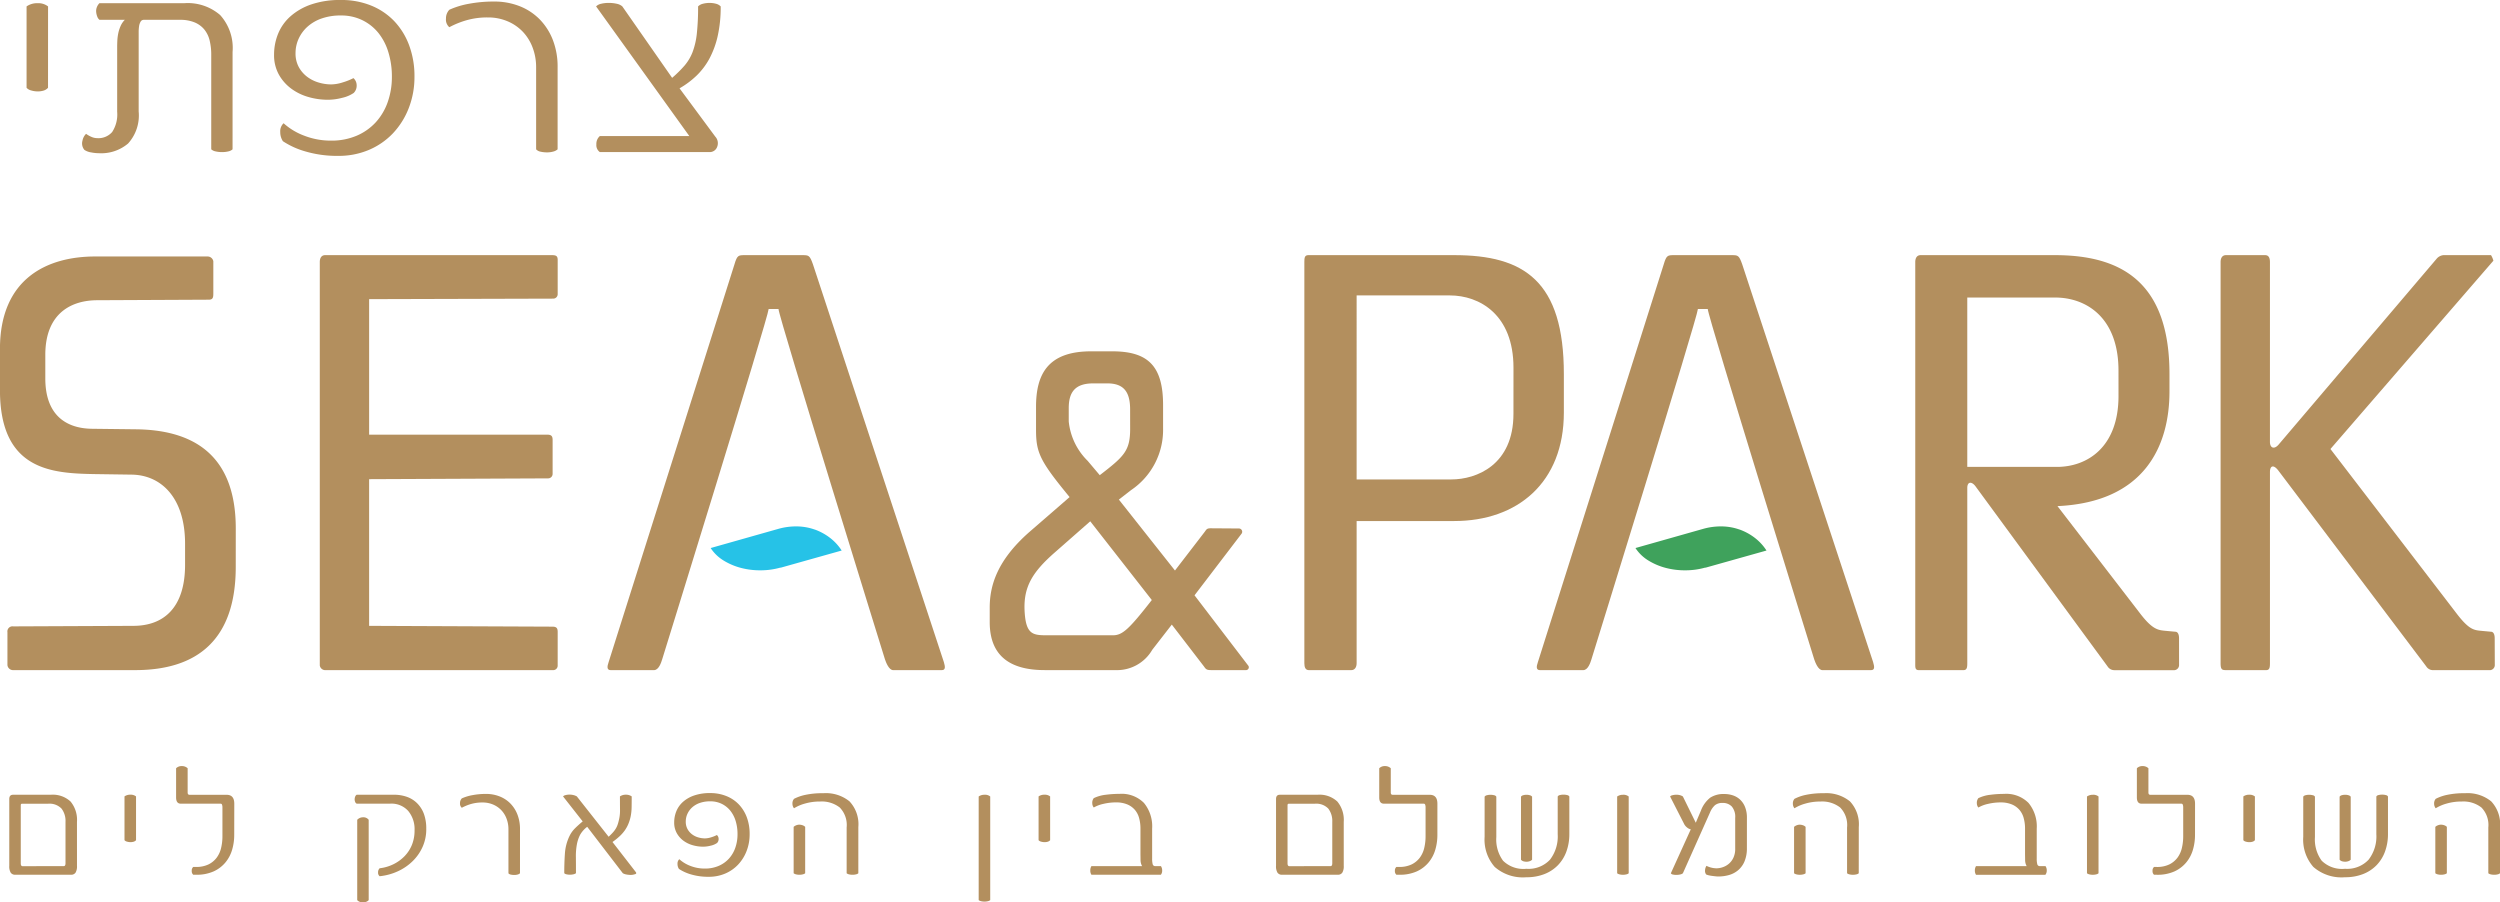 <svg xmlns="http://www.w3.org/2000/svg" width="199.948" height="72.175" viewBox="0 0 199.948 72.175">
  <g id="Group_8844" data-name="Group 8844" transform="translate(-1222.63 290.087)">
    <g id="Group_8836" data-name="Group 8836" transform="translate(1925.581 -574.652)">
      <g id="Group_8833" data-name="Group 8833" transform="translate(-702.951 304.971)">
        <path id="Path_24329" data-name="Path 24329" d="M-587.257,364.352a4.409,4.409,0,0,0-1.385-.25,5.241,5.241,0,0,0-1.475.184l-5.458,1.546a3.26,3.26,0,0,0,1.038,1,5.1,5.1,0,0,0,1.408.594,6.074,6.074,0,0,0,1.581.188,5.892,5.892,0,0,0,1.556-.219l.008.011,4.888-1.375a4,4,0,0,0-.95-1.027,4.473,4.473,0,0,0-1.213-.656" transform="translate(652.413 -342.406)" fill="#26c2e7"/>
        <path id="Path_24330" data-name="Path 24330" d="M-658.348,353.256c0-.3-.086-.427-.427-.427l-14.654-.064V341.034l14.313-.064a.36.36,0,0,0,.363-.363V337.9c0-.32-.107-.427-.448-.427h-14.227V326.636l14.739-.042a.356.356,0,0,0,.341-.363V323.5c0-.32-.128-.384-.47-.384h-18.13c-.278,0-.427.213-.427.555v32.252a.438.438,0,0,0,.427.384h18.258a.356.356,0,0,0,.341-.363Zm-25.746-8.276c0-6.143-3.69-7.892-8-7.935l-3.5-.042c-1.877-.021-3.733-.917-3.733-4.031v-1.877c0-3.413,2.176-4.373,4.159-4.373l8.916-.043c.341,0,.363-.192.363-.512v-2.56a.467.467,0,0,0-.469-.384h-8.98c-3.8,0-7.616,1.728-7.616,7.4v3.285c0,6.42,4.139,6.655,7.53,6.719l2.987.043c2.347.021,4.288,1.813,4.288,5.525v1.685c0,3.477-1.749,4.885-4.138,4.885l-9.6.043a.409.409,0,0,0-.469.47V355.9a.447.447,0,0,0,.427.405h9.791c5.013,0,8.042-2.475,8.042-8.255Z" transform="translate(702.951 -323.116)" fill="#b38f5e"/>
        <path id="Path_24331" data-name="Path 24331" d="M-584.257,355.667l-10.474-31.825c-.256-.725-.341-.725-.853-.725h-4.586c-.512,0-.618,0-.832.725l-10.068,31.825c-.128.363-.149.64.17.64h3.456c.384,0,.576-.6.661-.874,0,0,8.511-27.453,8.511-28.007h.789c0,.576,8.511,28.007,8.511,28.007.086.256.32.874.662.874h3.882c.32,0,.277-.277.171-.64" transform="translate(659.747 -323.116)" fill="#b38f5e"/>
        <path id="Path_24332" data-name="Path 24332" d="M-485.117,332.63c0-7.445-3.178-9.514-8.767-9.514h-11.668c-.3,0-.32.213-.32.555v32.081c0,.32.085.555.363.555h3.391c.277,0,.427-.235.427-.555v-11.37h7.807c5.055,0,8.767-3.071,8.767-8.681Zm-4.031,3.178c0,4.1-2.965,5.247-4.97,5.247h-7.573V326.337h7.445c2.389,0,5.1,1.536,5.1,5.781Z" transform="translate(610.193 -323.116)" fill="#b38f5e"/>
        <path id="Path_24333" data-name="Path 24333" d="M-367.224,353.768c0-.405-.149-.533-.3-.533l-.7-.064c-.64-.064-1.024-.043-2.09-1.45l-10.047-13.1,13.033-15.06a1.665,1.665,0,0,0-.192-.448h-3.755a.813.813,0,0,0-.6.3L-384.5,338.261c-.363.427-.7.277-.7-.213V323.671c0-.341-.106-.555-.384-.555h-3.136c-.277,0-.427.213-.427.555v32.081c0,.533.128.554.47.554h3.178c.277,0,.3-.234.3-.554V340.458c0-.47.256-.64.661-.128l11.839,15.678a.635.635,0,0,0,.534.3h4.586a.411.411,0,0,0,.363-.384Zm-25.246,0c0-.405-.149-.533-.3-.533l-.7-.064c-.639-.064-1.088-.043-2.154-1.45l-6.57-8.532c6.975-.32,8.959-4.821,8.959-9.172V332.63c0-7.445-3.946-9.514-9.172-9.514H-413.14c-.277,0-.427.213-.427.555v32.081c0,.32-.022.554.277.554h3.584c.277,0,.3-.234.3-.554V341.738c0-.533.363-.533.661-.128l10.559,14.4a.643.643,0,0,0,.555.3h4.8a.411.411,0,0,0,.363-.384Zm-4.842-19.39c0,4.117-2.517,5.674-4.928,5.674h-7.167V326.507h7.039c2.41,0,5.055,1.536,5.055,5.845Z" transform="translate(566.748 -323.116)" fill="#b38f5e"/>
        <path id="Path_24334" data-name="Path 24334" d="M-447.524,364.352a4.409,4.409,0,0,0-1.385-.25,5.241,5.241,0,0,0-1.475.184l-5.458,1.546a3.26,3.26,0,0,0,1.038,1,5.1,5.1,0,0,0,1.408.594,6.074,6.074,0,0,0,1.581.188,5.892,5.892,0,0,0,1.556-.219l.008.011,4.888-1.375a4,4,0,0,0-.95-1.027,4.473,4.473,0,0,0-1.213-.656" transform="translate(586.645 -342.406)" fill="#3fa25c"/>
        <path id="Path_24335" data-name="Path 24335" d="M-443.853,355.667l-10.473-31.825c-.256-.725-.341-.725-.853-.725h-4.586c-.512,0-.618,0-.832.725l-10.068,31.825c-.128.363-.149.64.17.64h3.455c.384,0,.576-.6.661-.874,0,0,8.511-27.453,8.511-28.007h.789c0,.576,8.511,28.007,8.511,28.007.086.256.32.874.662.874h3.882c.32,0,.277-.277.17-.64" transform="translate(593.664 -323.116)" fill="#b38f5e"/>
      </g>
      <path id="Path_24336" data-name="Path 24336" d="M-697.223,291.585a.771.771,0,0,1-.385.234,1.612,1.612,0,0,1-.5.056,1.871,1.871,0,0,1-.491-.084.707.707,0,0,1-.34-.206v-6.506a1.442,1.442,0,0,1,.882-.257,1.252,1.252,0,0,1,.837.257Zm14.759,4.922a.714.714,0,0,1-.34.167,2.129,2.129,0,0,1-.5.056,2.272,2.272,0,0,1-.513-.056.724.724,0,0,1-.352-.167v-7.544a4.819,4.819,0,0,0-.128-1.161,2.223,2.223,0,0,0-.424-.876,2,2,0,0,0-.776-.569,2.994,2.994,0,0,0-1.183-.206h-2.88a.284.284,0,0,0-.257.145.983.983,0,0,0-.123.363,3.022,3.022,0,0,0-.033.458v6.366a3.334,3.334,0,0,1-.848,2.561,3.325,3.325,0,0,1-2.332.775,3.382,3.382,0,0,1-.631-.067,1.29,1.29,0,0,1-.53-.2.8.8,0,0,1-.156-.726,1.032,1.032,0,0,1,.29-.558,2.126,2.126,0,0,0,.419.24,1.169,1.169,0,0,0,.474.106,1.453,1.453,0,0,0,1.194-.491,2.57,2.57,0,0,0,.4-1.618v-5.211q0-.179.012-.452a3.872,3.872,0,0,1,.067-.569,2.857,2.857,0,0,1,.184-.6,1.638,1.638,0,0,1,.351-.525h-2.031a.6.6,0,0,1-.178-.263,1.309,1.309,0,0,1-.084-.368.818.818,0,0,1,.056-.38.917.917,0,0,1,.206-.318h6.807a3.962,3.962,0,0,1,2.846.949,3.922,3.922,0,0,1,.994,2.957Zm14.549-5.815a6.833,6.833,0,0,1-.457,2.517,6.177,6.177,0,0,1-1.261,2.014,5.725,5.725,0,0,1-1.92,1.328,6.123,6.123,0,0,1-2.444.48,8.924,8.924,0,0,1-2.65-.357,6.491,6.491,0,0,1-1.791-.815,1.326,1.326,0,0,1-.212-.737.876.876,0,0,1,.268-.7,5.134,5.134,0,0,0,1.663,1,5.827,5.827,0,0,0,2.132.39,5.1,5.1,0,0,0,2.042-.39,4.429,4.429,0,0,0,1.529-1.071,4.7,4.7,0,0,0,.96-1.618,6.028,6.028,0,0,0,.335-2.043A6.6,6.6,0,0,0-670,288.75a4.575,4.575,0,0,0-.792-1.54,3.775,3.775,0,0,0-1.284-1.027,3.825,3.825,0,0,0-1.724-.38,4.547,4.547,0,0,0-1.54.24,3.34,3.34,0,0,0-1.127.653,2.934,2.934,0,0,0-.709.96,2.751,2.751,0,0,0-.251,1.161,2.251,2.251,0,0,0,.262,1.116,2.459,2.459,0,0,0,.67.775,2.842,2.842,0,0,0,.915.457,3.534,3.534,0,0,0,1.01.151,3.135,3.135,0,0,0,.92-.162,4.957,4.957,0,0,0,.854-.34.757.757,0,0,1,.257.553.823.823,0,0,1-.234.63,2.653,2.653,0,0,1-.921.391,4.561,4.561,0,0,1-1.133.156,5.632,5.632,0,0,1-1.6-.229,4.23,4.23,0,0,1-1.378-.687,3.543,3.543,0,0,1-.971-1.127,3.189,3.189,0,0,1-.368-1.562,4.418,4.418,0,0,1,.318-1.663,3.762,3.762,0,0,1,.982-1.395,4.881,4.881,0,0,1,1.669-.96,7.1,7.1,0,0,1,2.377-.357,6.311,6.311,0,0,1,2.416.446,5.3,5.3,0,0,1,1.853,1.25,5.65,5.65,0,0,1,1.188,1.93A7.051,7.051,0,0,1-667.915,290.692Zm11.448,5.815a.8.8,0,0,1-.34.178,1.816,1.816,0,0,1-.508.067,2.3,2.3,0,0,1-.519-.056.626.626,0,0,1-.351-.189v-6.562a4.4,4.4,0,0,0-.274-1.557,3.747,3.747,0,0,0-.775-1.267,3.628,3.628,0,0,0-1.222-.848,3.949,3.949,0,0,0-1.591-.313,6.01,6.01,0,0,0-1.724.229,7.022,7.022,0,0,0-1.356.552.793.793,0,0,1-.268-.681,1,1,0,0,1,.268-.714,6.573,6.573,0,0,1,1.574-.48,10.775,10.775,0,0,1,2.009-.178,5.5,5.5,0,0,1,2.02.363,4.619,4.619,0,0,1,1.6,1.038,4.86,4.86,0,0,1,1.066,1.646,5.888,5.888,0,0,1,.391,2.209Zm13.043-11.428a10.541,10.541,0,0,1-.24,2.371,7.128,7.128,0,0,1-.664,1.808,5.589,5.589,0,0,1-1.026,1.356,6.915,6.915,0,0,1-1.361,1.015l2.857,3.861a.781.781,0,0,1,.15.826.629.629,0,0,1-.63.413h-8.749a.671.671,0,0,1-.279-.614.826.826,0,0,1,.279-.67h7.153l-7.455-10.368a.8.8,0,0,1,.408-.212,2.565,2.565,0,0,1,.608-.067,2.862,2.862,0,0,1,.63.067.971.971,0,0,1,.452.212l3.984,5.714a9.569,9.569,0,0,0,.994-.982,3.747,3.747,0,0,0,.642-1.082,6.01,6.01,0,0,0,.34-1.484,19.478,19.478,0,0,0,.1-2.165.784.784,0,0,1,.385-.212,2.055,2.055,0,0,1,.53-.067,1.936,1.936,0,0,1,.519.067A.783.783,0,0,1-643.424,285.078Z" transform="translate(-1.887)" fill="#b38f5e"/>
      <g id="Group_8834" data-name="Group 8834" transform="translate(-623.795 312.668)">
        <path id="Path_24337" data-name="Path 24337" d="M-537.031,357.166l3.755-4.919a.262.262,0,0,0-.187-.426l-2.277-.016c-.34,0-.34.114-.51.328l-2.345,3.049-4.486-5.672.969-.754a5.8,5.8,0,0,0,2.566-4.935v-1.869c0-3.115-1.189-4.3-4.061-4.3h-1.7c-3.5,0-4.4,1.885-4.4,4.443v1.836c0,1.836.323,2.509,2.685,5.378l-3.211,2.787c-2.6,2.279-3.178,4.312-3.178,6.05v1.164c0,3,2.005,3.837,4.4,3.837h5.642a3.26,3.26,0,0,0,2.957-1.623l1.564-2.016,2.583,3.361c.153.23.238.279.578.279h2.786a.225.225,0,0,0,.153-.377Zm-5.149-13.313c0,1.754-.476,2.2-2.43,3.705l-.969-1.148a5.144,5.144,0,0,1-1.512-3.148V342.2c0-1.23.459-1.984,1.954-1.984H-544c1.342,0,1.818.721,1.818,2.082Zm1.733,13.69c-1.818,2.328-2.345,2.82-3.11,2.82h-5.285c-1.155,0-1.7-.082-1.784-2.033-.068-1.853.629-3.017,2.4-4.575l2.855-2.508Z" transform="translate(553.412 -337.656)" fill="#b38f5e"/>
      </g>
      <path id="Path_24338" data-name="Path 24338" d="M-696.134,408.289a.978.978,0,0,1-.117.549.427.427,0,0,1-.375.165h-4.432a.428.428,0,0,1-.375-.165.979.979,0,0,1-.116-.549v-5.343q0-.341.305-.341h3.01a2.08,2.08,0,0,1,1.589.545,2.3,2.3,0,0,1,.51,1.625Zm-1.056.024c.092,0,.138-.078.138-.234v-3.3a1.628,1.628,0,0,0-.321-1.07,1.334,1.334,0,0,0-1.082-.386h-2.075c-.064,0-.1.04-.1.12v4.641c0,.156.048.234.144.234Zm5.779-2.075a.408.408,0,0,1-.206.126.878.878,0,0,1-.27.03,1.026,1.026,0,0,1-.264-.045.377.377,0,0,1-.183-.111v-3.5a.772.772,0,0,1,.474-.138.671.671,0,0,1,.449.138Zm7.853-.413a4.18,4.18,0,0,1-.165,1.169,2.835,2.835,0,0,1-.534,1.019,2.654,2.654,0,0,1-.944.72,3.29,3.29,0,0,1-1.4.269h-.234a.375.375,0,0,1-.12-.312.377.377,0,0,1,.12-.312h.222a2.224,2.224,0,0,0,.993-.2,1.815,1.815,0,0,0,.651-.531,2.088,2.088,0,0,0,.36-.78,4.033,4.033,0,0,0,.108-.95V403.6a.6.6,0,0,0-.03-.192.114.114,0,0,0-.114-.089h-3.184q-.378,0-.378-.5v-2.333a.616.616,0,0,1,.456-.174.658.658,0,0,1,.468.174v1.937q0,.187.156.186h2.962q.612,0,.612.714Zm15.36-.48a3.453,3.453,0,0,1-.287,1.412,3.7,3.7,0,0,1-.792,1.148,4.183,4.183,0,0,1-1.184.816,4.6,4.6,0,0,1-1.466.4.361.361,0,0,1-.126-.306.435.435,0,0,1,.126-.33,3.4,3.4,0,0,0,1.091-.318,3.209,3.209,0,0,0,.885-.633,2.818,2.818,0,0,0,.6-.908,3.048,3.048,0,0,0,.216-1.176,2.273,2.273,0,0,0-.51-1.553,1.8,1.8,0,0,0-1.433-.581h-2.686a.246.246,0,0,1-.12-.135.533.533,0,0,1-.042-.21.579.579,0,0,1,.042-.216.3.3,0,0,1,.12-.152h2.98a3.1,3.1,0,0,1,1.025.165,2.187,2.187,0,0,1,.824.51,2.354,2.354,0,0,1,.546.854A3.385,3.385,0,0,1-668.2,405.345Zm-4.605,5.685a.49.49,0,0,1-.213.141.784.784,0,0,1-.258.045.656.656,0,0,1-.252-.051.508.508,0,0,1-.195-.135v-6.422a.625.625,0,0,1,.459-.2.526.526,0,0,1,.458.2Zm12.1-2.146a.416.416,0,0,1-.183.1.977.977,0,0,1-.273.036,1.218,1.218,0,0,1-.278-.03.331.331,0,0,1-.189-.1v-3.526a2.367,2.367,0,0,0-.147-.836,2.013,2.013,0,0,0-.417-.681,1.963,1.963,0,0,0-.656-.456,2.13,2.13,0,0,0-.855-.168,3.245,3.245,0,0,0-.926.123,3.77,3.77,0,0,0-.728.3.425.425,0,0,1-.144-.366.536.536,0,0,1,.144-.384,3.535,3.535,0,0,1,.845-.258,5.758,5.758,0,0,1,1.079-.1,2.948,2.948,0,0,1,1.086.195,2.478,2.478,0,0,1,.86.557,2.615,2.615,0,0,1,.573.885,3.163,3.163,0,0,1,.21,1.187Zm9.267-.09c.048.068.04.118-.024.15a1.533,1.533,0,0,1-.168.048.945.945,0,0,1-.216.024,1.861,1.861,0,0,1-.357-.036.832.832,0,0,1-.278-.1l-2.848-3.712a2.149,2.149,0,0,0-.567.638,2.808,2.808,0,0,0-.26.777,5.171,5.171,0,0,0-.078,1.016q.006.579.006,1.28a.485.485,0,0,1-.207.09,1.259,1.259,0,0,1-.276.03,1.178,1.178,0,0,1-.27-.03.347.347,0,0,1-.183-.09q0-.8.051-1.559a3.823,3.823,0,0,1,.368-1.415,2.283,2.283,0,0,1,.444-.62q.27-.267.611-.549l-1.571-2a.394.394,0,0,1,.189-.1,1.241,1.241,0,0,1,.288-.042,1.339,1.339,0,0,1,.327.03,1,1,0,0,1,.3.114l2.542,3.226q.186-.174.321-.321a2.02,2.02,0,0,0,.228-.294,1.7,1.7,0,0,0,.153-.305,2.948,2.948,0,0,0,.108-.369,3.144,3.144,0,0,0,.1-.858q-.005-.48-.006-1.079a.806.806,0,0,1,.474-.138.779.779,0,0,1,.467.138q0,.426-.006.843a4.115,4.115,0,0,1-.078.764,3.435,3.435,0,0,1-.189.606,2.688,2.688,0,0,1-.288.516,3.023,3.023,0,0,1-.411.462,6.011,6.011,0,0,1-.564.455Zm9.1-3.034a3.667,3.667,0,0,1-.246,1.352,3.315,3.315,0,0,1-.678,1.082,3.072,3.072,0,0,1-1.031.714,3.289,3.289,0,0,1-1.313.258,4.8,4.8,0,0,1-1.424-.192,3.483,3.483,0,0,1-.962-.438.71.71,0,0,1-.114-.4.469.469,0,0,1,.144-.377,2.756,2.756,0,0,0,.893.539,3.123,3.123,0,0,0,1.145.21,2.732,2.732,0,0,0,1.1-.21,2.381,2.381,0,0,0,.821-.575,2.532,2.532,0,0,0,.516-.87,3.246,3.246,0,0,0,.18-1.1,3.549,3.549,0,0,0-.147-1.043,2.457,2.457,0,0,0-.426-.827,2.027,2.027,0,0,0-.69-.552,2.054,2.054,0,0,0-.926-.2,2.457,2.457,0,0,0-.828.129,1.791,1.791,0,0,0-.606.351,1.576,1.576,0,0,0-.381.516,1.477,1.477,0,0,0-.135.624,1.212,1.212,0,0,0,.141.6,1.328,1.328,0,0,0,.36.417,1.522,1.522,0,0,0,.492.246,1.9,1.9,0,0,0,.543.081,1.682,1.682,0,0,0,.495-.087,2.651,2.651,0,0,0,.458-.183.406.406,0,0,1,.138.3.442.442,0,0,1-.126.339,1.426,1.426,0,0,1-.495.21,2.446,2.446,0,0,1-.608.084,3.023,3.023,0,0,1-.861-.123,2.275,2.275,0,0,1-.741-.368,1.907,1.907,0,0,1-.522-.606,1.714,1.714,0,0,1-.2-.839,2.379,2.379,0,0,1,.17-.893,2.025,2.025,0,0,1,.528-.75,2.617,2.617,0,0,1,.9-.516,3.813,3.813,0,0,1,1.277-.192,3.391,3.391,0,0,1,1.3.24,2.843,2.843,0,0,1,1,.672,3.038,3.038,0,0,1,.638,1.038A3.786,3.786,0,0,1-642.336,405.759Zm8.693,3.124a.428.428,0,0,1-.195.09,1.177,1.177,0,0,1-.27.03,1.175,1.175,0,0,1-.269-.03.479.479,0,0,1-.2-.09v-3.664a2,2,0,0,0-.557-1.6,2.346,2.346,0,0,0-1.565-.474,4.229,4.229,0,0,0-1.217.165,3.3,3.3,0,0,0-.87.375.57.57,0,0,1-.126-.354.567.567,0,0,1,.126-.4,3.461,3.461,0,0,1,.893-.315,6.5,6.5,0,0,1,1.451-.135,3,3,0,0,1,2.093.651,2.676,2.676,0,0,1,.707,2.06Zm-4.251,0a.479.479,0,0,1-.2.09,1.148,1.148,0,0,1-.264.03,1.077,1.077,0,0,1-.258-.03.531.531,0,0,1-.2-.09v-3.712a.667.667,0,0,1,.2-.123.654.654,0,0,1,.252-.051.79.79,0,0,1,.258.045.557.557,0,0,1,.213.129Zm14.8,2.146a.432.432,0,0,1-.195.09,1.152,1.152,0,0,1-.264.03,1.16,1.16,0,0,1-.264-.03.478.478,0,0,1-.2-.09v-8.287a.783.783,0,0,1,.456-.138.648.648,0,0,1,.467.138Zm4.792-4.791a.41.41,0,0,1-.207.126.876.876,0,0,1-.27.03,1.022,1.022,0,0,1-.264-.045.38.38,0,0,1-.183-.111v-3.5a.773.773,0,0,1,.474-.138.671.671,0,0,1,.45.138Zm8.86,2.764H-615a.613.613,0,0,1-.09-.357.623.623,0,0,1,.09-.332h4.054a1,1,0,0,1-.126-.486c0-.184-.006-.366-.006-.546v-1.973a3.162,3.162,0,0,0-.105-.83,1.686,1.686,0,0,0-.339-.663,1.632,1.632,0,0,0-.608-.438,2.271,2.271,0,0,0-.9-.162,4.345,4.345,0,0,0-1.007.117,2.666,2.666,0,0,0-.774.291.526.526,0,0,1-.12-.323.6.6,0,0,1,.12-.426,2.978,2.978,0,0,1,.953-.269,8.545,8.545,0,0,1,1.1-.072,2.514,2.514,0,0,1,1.958.723,2.947,2.947,0,0,1,.656,2.053V407.7a1.747,1.747,0,0,0,.045.465.2.2,0,0,0,.213.147h.444a.606.606,0,0,1,.1.354A.523.523,0,0,1-609.443,409Zm14.623-.714a.979.979,0,0,1-.117.549.428.428,0,0,1-.375.165h-4.432a.428.428,0,0,1-.375-.165.978.978,0,0,1-.117-.549v-5.343q0-.341.306-.341h3.01a2.08,2.08,0,0,1,1.589.545,2.3,2.3,0,0,1,.51,1.625Zm-1.056.024c.092,0,.138-.078.138-.234v-3.3a1.628,1.628,0,0,0-.321-1.07,1.334,1.334,0,0,0-1.082-.386h-2.075c-.064,0-.1.04-.1.12v4.641q0,.234.144.234Zm8.545-2.488a4.2,4.2,0,0,1-.165,1.169,2.837,2.837,0,0,1-.534,1.019,2.66,2.66,0,0,1-.945.72,3.288,3.288,0,0,1-1.4.269h-.234a.375.375,0,0,1-.12-.312.377.377,0,0,1,.12-.312h.222a2.225,2.225,0,0,0,.992-.2,1.815,1.815,0,0,0,.651-.531,2.088,2.088,0,0,0,.36-.78,4.03,4.03,0,0,0,.108-.95V403.6a.6.6,0,0,0-.03-.192.114.114,0,0,0-.114-.089h-3.185q-.377,0-.377-.5v-2.333a.616.616,0,0,1,.456-.174.657.657,0,0,1,.467.174v1.937q0,.187.156.186h2.962q.611,0,.611.714Zm10.554-.1a4.07,4.07,0,0,1-.237,1.424,3.086,3.086,0,0,1-.681,1.095,3.057,3.057,0,0,1-1.083.708,3.889,3.889,0,0,1-1.436.251,3.414,3.414,0,0,1-2.53-.824,3.3,3.3,0,0,1-.81-2.407v-3.214a.292.292,0,0,1,.183-.114,1.1,1.1,0,0,1,.288-.036,1.132,1.132,0,0,1,.291.036.245.245,0,0,1,.174.114v3.238a2.868,2.868,0,0,0,.539,1.885,2.319,2.319,0,0,0,1.865.645,2.348,2.348,0,0,0,1.886-.725,3.045,3.045,0,0,0,.62-2.039v-3.016a.241.241,0,0,1,.171-.114,1.144,1.144,0,0,1,.294-.036,1.145,1.145,0,0,1,.294.036.241.241,0,0,1,.171.114Zm-2.98,2.075a.464.464,0,0,1-.195.12.765.765,0,0,1-.249.042.966.966,0,0,1-.231-.03.413.413,0,0,1-.213-.132v-5.043a.312.312,0,0,1,.177-.114.919.919,0,0,1,.264-.036.92.92,0,0,1,.264.036.345.345,0,0,1,.183.114Zm7.727,1.085a.428.428,0,0,1-.195.09,1.149,1.149,0,0,1-.264.03,1.156,1.156,0,0,1-.264-.03.48.48,0,0,1-.2-.09v-6.14a.783.783,0,0,1,.456-.138.648.648,0,0,1,.467.138Zm9.453-2.015a2.673,2.673,0,0,1-.189,1.061,1.874,1.874,0,0,1-.51.707,1.952,1.952,0,0,1-.732.387,3.112,3.112,0,0,1-.854.117,2.25,2.25,0,0,1-.231-.015l-.276-.033a2.423,2.423,0,0,1-.264-.048,1.139,1.139,0,0,1-.2-.066.471.471,0,0,1-.09-.345.7.7,0,0,1,.114-.345,1.769,1.769,0,0,0,.39.144,1.749,1.749,0,0,0,.426.054,1.543,1.543,0,0,0,.48-.087,1.48,1.48,0,0,0,.485-.27,1.42,1.42,0,0,0,.369-.483,1.651,1.651,0,0,0,.147-.732v-2.458a1.276,1.276,0,0,0-.276-.917.977.977,0,0,0-.732-.282.933.933,0,0,0-.606.177,1.613,1.613,0,0,0-.4.585l-2.17,4.863a.5.5,0,0,1-.234.1,1.5,1.5,0,0,1-.3.03,1.132,1.132,0,0,1-.27-.03.221.221,0,0,1-.159-.1l1.595-3.514a.642.642,0,0,1-.291-.141.89.89,0,0,1-.225-.255l-1.139-2.231a.275.275,0,0,1,.153-.09,1.245,1.245,0,0,1,.264-.048,1.143,1.143,0,0,1,.306.018.813.813,0,0,1,.3.12l1.031,2.1.408-.96a2.372,2.372,0,0,1,.753-1.049,1.966,1.966,0,0,1,1.124-.288,2.135,2.135,0,0,1,.692.111,1.558,1.558,0,0,1,.573.342,1.639,1.639,0,0,1,.393.593,2.269,2.269,0,0,1,.147.854Zm8.946,2.015a.431.431,0,0,1-.195.09,1.177,1.177,0,0,1-.27.03,1.176,1.176,0,0,1-.269-.03.48.48,0,0,1-.2-.09v-3.664a2,2,0,0,0-.557-1.6,2.346,2.346,0,0,0-1.565-.474,4.235,4.235,0,0,0-1.217.165,3.3,3.3,0,0,0-.869.375.571.571,0,0,1-.126-.354.567.567,0,0,1,.126-.4,3.461,3.461,0,0,1,.894-.315,6.5,6.5,0,0,1,1.451-.135,3,3,0,0,1,2.093.651,2.676,2.676,0,0,1,.707,2.06Zm-4.251,0a.479.479,0,0,1-.2.09,1.148,1.148,0,0,1-.264.03,1.074,1.074,0,0,1-.258-.03.531.531,0,0,1-.2-.09v-3.712a.666.666,0,0,1,.2-.123.652.652,0,0,1,.251-.051.79.79,0,0,1,.258.045.557.557,0,0,1,.213.129Zm19.182.12h-5.553a.614.614,0,0,1-.09-.357.624.624,0,0,1,.09-.332h4.054a1,1,0,0,1-.126-.486c0-.184-.006-.366-.006-.546v-1.973a3.142,3.142,0,0,0-.105-.83,1.686,1.686,0,0,0-.339-.663,1.627,1.627,0,0,0-.608-.438,2.269,2.269,0,0,0-.9-.162,4.343,4.343,0,0,0-1.007.117,2.666,2.666,0,0,0-.774.291.53.53,0,0,1-.12-.323.6.6,0,0,1,.12-.426,2.978,2.978,0,0,1,.954-.269,8.532,8.532,0,0,1,1.1-.072,2.513,2.513,0,0,1,1.957.723,2.947,2.947,0,0,1,.657,2.053V407.7a1.723,1.723,0,0,0,.045.465.2.2,0,0,0,.213.147h.444a.6.6,0,0,1,.1.354A.522.522,0,0,1-538.7,409Zm4.246-.12a.431.431,0,0,1-.195.09,1.156,1.156,0,0,1-.264.03,1.149,1.149,0,0,1-.264-.03.48.48,0,0,1-.2-.09v-6.14a.784.784,0,0,1,.456-.138.649.649,0,0,1,.468.138Zm7.717-3.058a4.18,4.18,0,0,1-.165,1.169,2.819,2.819,0,0,1-.534,1.019,2.653,2.653,0,0,1-.944.72,3.289,3.289,0,0,1-1.4.269h-.233a.374.374,0,0,1-.12-.312.375.375,0,0,1,.12-.312h.222a2.227,2.227,0,0,0,.992-.2,1.82,1.82,0,0,0,.651-.531,2.088,2.088,0,0,0,.359-.78,4.033,4.033,0,0,0,.108-.95V403.6a.618.618,0,0,0-.03-.192.114.114,0,0,0-.114-.089h-3.184q-.378,0-.378-.5v-2.333a.616.616,0,0,1,.456-.174.658.658,0,0,1,.468.174v1.937q0,.187.156.186h2.962q.611,0,.611.714Zm4.79.413a.412.412,0,0,1-.207.126.878.878,0,0,1-.27.03,1.022,1.022,0,0,1-.264-.045.381.381,0,0,1-.183-.111v-3.5a.773.773,0,0,1,.474-.138.671.671,0,0,1,.45.138Zm10.643-.516a4.058,4.058,0,0,1-.237,1.424,3.085,3.085,0,0,1-.68,1.095,3.057,3.057,0,0,1-1.083.708,3.889,3.889,0,0,1-1.436.251,3.416,3.416,0,0,1-2.531-.824,3.3,3.3,0,0,1-.809-2.407v-3.214a.29.29,0,0,1,.183-.114,1.1,1.1,0,0,1,.287-.036,1.134,1.134,0,0,1,.291.036.244.244,0,0,1,.174.114v3.238a2.868,2.868,0,0,0,.54,1.885,2.319,2.319,0,0,0,1.865.645,2.346,2.346,0,0,0,1.885-.725,3.042,3.042,0,0,0,.621-2.039v-3.016a.241.241,0,0,1,.171-.114,1.145,1.145,0,0,1,.294-.036,1.145,1.145,0,0,1,.294.036.242.242,0,0,1,.171.114Zm-2.98,2.075a.467.467,0,0,1-.195.12.766.766,0,0,1-.249.042.972.972,0,0,1-.231-.03.41.41,0,0,1-.213-.132v-5.043a.311.311,0,0,1,.177-.114.923.923,0,0,1,.264-.036.923.923,0,0,1,.264.036.345.345,0,0,1,.183.114Zm11.94,1.085a.431.431,0,0,1-.195.09,1.177,1.177,0,0,1-.27.03,1.176,1.176,0,0,1-.269-.03.479.479,0,0,1-.2-.09v-3.664a2,2,0,0,0-.557-1.6,2.346,2.346,0,0,0-1.565-.474,4.235,4.235,0,0,0-1.217.165,3.306,3.306,0,0,0-.869.375.57.57,0,0,1-.126-.354.567.567,0,0,1,.126-.4,3.461,3.461,0,0,1,.894-.315,6.5,6.5,0,0,1,1.451-.135,3,3,0,0,1,2.093.651,2.676,2.676,0,0,1,.707,2.06Zm-4.251,0a.479.479,0,0,1-.2.09,1.149,1.149,0,0,1-.264.03,1.074,1.074,0,0,1-.258-.03.531.531,0,0,1-.2-.09v-3.712a.667.667,0,0,1,.2-.123.652.652,0,0,1,.252-.051.79.79,0,0,1,.258.045.557.557,0,0,1,.213.129Z" transform="translate(-0.66 -54.476)" fill="#b38f5e"/>
    </g>
  </g>
</svg>
